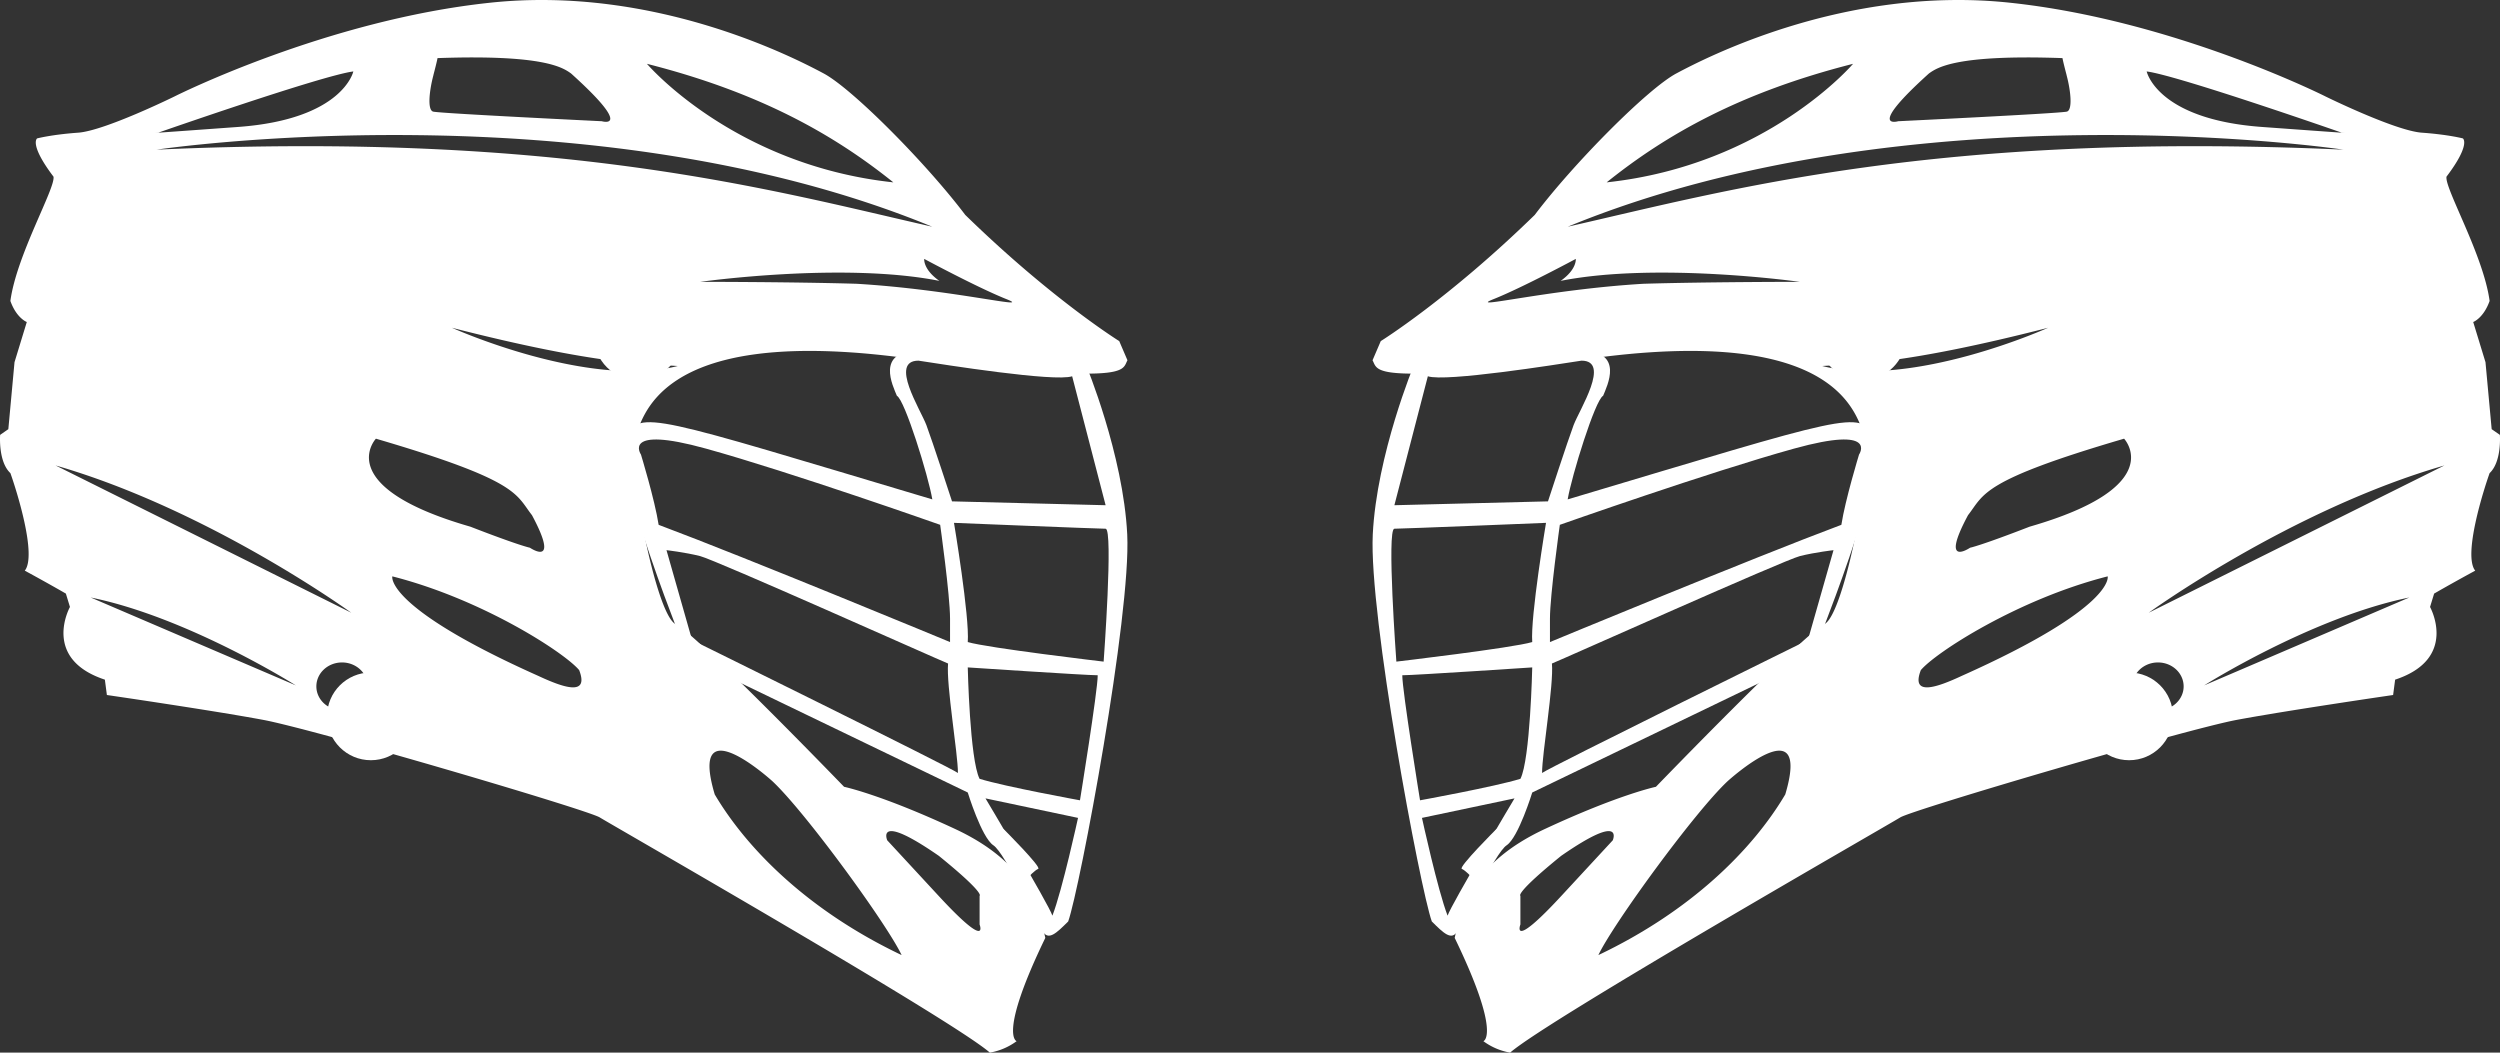 <svg xmlns="http://www.w3.org/2000/svg" width="57" height="24" viewBox="0 0 57 24">
    <rect x="0" y="0" width="57" height="24" fill="#333333" stroke="none"/>
    <g fill="#fff" fill-rule="nonzero">
        <g>
            <path d="M23.445 20s.143-.155.226-.19c.083-.037-.783-.902-.783-.902s-.504-.232-.562-.241c-.058-.01 1.119 1.333 1.119 1.333z"/>
            <path d="M25.701 12.188c-.09-1.827-.943-3.876-.943-3.876S21.931 8 20.943 8s-.584.802-.494 1.024c.18.09.718 1.827.808 2.362-6.42-1.916-6.644-2.05-7.004-1.426-.358.624 1.437 5.035 1.437 5.035l6.375 3.074s.314 1.024.583 1.203c.27.178.987 1.738 1.122 1.96.136.223.315.045.585-.223.268-.756 1.436-6.994 1.346-8.821zm-4.579-2.495c-.134-.356-.853-1.47-.18-1.47.584.09 3.098.49 3.503.356l.763 2.94-3.502-.088s-.45-1.381-.584-1.738zm-6.51.668s-.448-.668 1.483-.133c1.93.534 5.341 1.738 5.341 1.738s.225 1.603.225 2.138v.535s-4.624-1.917-6.644-2.673c-.09-.58-.404-1.605-.404-1.605zm1.168 4.233l-.584-2.05s.404.045.764.134c.359.09 5.432 2.362 5.656 2.45-.044.491.225 2.05.225 2.496-.18-.133-6.06-3.03-6.06-3.03zm8.215 6.283c-.09-.268-1.526-2.674-1.526-2.674l2.11.445s-.359 1.649-.584 2.229zm.628-2.63s-1.705-.31-2.289-.49c-.224-.445-.269-2.54-.269-2.54s2.693.179 2.963.179c0 .356-.405 2.851-.405 2.851zm.54-3.162s-2.65-.312-3.098-.446c.044-.58-.314-2.718-.314-2.718s3.276.134 3.457.134c.178 0-.045 3.03-.045 3.03z"/>
            <path d="M25.52 7.778s-1.546-.96-3.512-2.878c-.89-1.178-2.575-2.878-3.231-3.227-.655-.349-3.84-2.006-7.584-1.613-3.746.392-7.21 2.137-7.21 2.137s-1.592.784-2.2.828c-.61.044-.937.131-.937.131s-.188.13.374.872c.047.262-.843 1.788-.983 2.834.14.393.374.48.374.48l-.28.916L.19 9.785l-.187.13s-.047.61.234.872c.14.392.609 1.875.328 2.224.562.305.937.523.937.523l.093.305s-.656 1.178.796 1.657l.046.35s2.388.348 3.559.566c1.17.218 7.397 2.05 7.678 2.225.28.174 8.052 4.622 8.895 5.363a1.45 1.45 0 0 0 .61-.261s-.422-.131.654-2.355c-.14-.654-.375-1.701-2.06-2.485-1.686-.785-2.528-.96-2.528-.96s-3.37-3.489-3.838-3.707c-.47-.219-1.124-3.794-.937-4.23.187-.436.467-2.53 5.9-1.875 5.43.654 5.196.349 5.336.087l-.187-.436zm-4.121 11.73c1.076.872.936.916.936.916v.654s.234.611-.936-.654l-1.17-1.265s-.281-.654 1.17.35zm-3.792-1.7c.749.697 2.622 3.27 2.95 3.968-2.108-1.003-3.513-2.398-4.261-3.663-.61-2.05 1.311-.305 1.311-.305zm2.762-13.65c-3.652-.392-5.619-2.703-5.619-2.703 2.576.654 4.26 1.613 5.62 2.704zM9.88 1.718c.092-.35.095-.393.095-.393 2.435-.087 2.857.218 3.044.349 1.451 1.308.702 1.09.702 1.09s-3.606-.174-3.84-.218c-.143-.027-.093-.48 0-.828zm11.375 3.451c-3.682-.836-8.402-2.175-17.684-1.757 0 0 9.845-1.468 17.684 1.757zm-5.832 2.388c-.069.294-.38.481-.695.418-.316-.064-.517-.354-.45-.649.069-.294.38-.481.696-.418.316.064.517.354.449.649zM3.608 3.025s3.746-1.308 4.448-1.396c0 0-.234 1.09-2.622 1.265-2.388.174-1.826.13-1.826.13zm-2.341 7.587c3.505 1.01 6.742 3.358 6.742 3.358l-6.742-3.358zm.796 3.01c2.221.45 4.682 2.005 4.682 2.005l-4.682-2.006zm5.735 2.572c-.323 0-.585-.244-.585-.544 0-.302.262-.546.585-.546.323 0 .585.244.585.546 0 .3-.262.544-.585.544zm.773-6.192c3.277.96 3.183 1.265 3.558 1.744.655 1.222-.047.742-.047.742s-.234-.044-1.358-.48c-3.183-.916-2.153-2.006-2.153-2.006zm3.699 5.407c-3.512-1.57-3.325-2.268-3.325-2.268 2.06.524 3.933 1.745 4.26 2.138.235.61-.373.392-.935.13zm-1.967-7.936c3.354.86 4.494.828 5.15.872-2.06.523-5.15-.872-5.15-.872zm9.223-1.003c-1.498-.044-3.558-.044-3.558-.044s3.25-.458 5.45-.022c-.375-.262-.346-.501-.346-.501s1.216.654 1.872.916c.655.261-1.217-.219-3.418-.349z"/>
            <ellipse cx="14.544" cy="7.667" rx="1" ry="1"/>
            <ellipse cx="8.456" cy="16.333" rx="1" ry="1"/>
        </g>
        <g transform="matrix(-1 0 0 1 57 0)">
            <path d="M23.445 20s.143-.155.226-.19c.083-.037-.783-.902-.783-.902s-.504-.232-.562-.241c-.058-.01 1.119 1.333 1.119 1.333z"/>
            <path d="M25.701 12.188c-.09-1.827-.943-3.876-.943-3.876S21.931 8 20.943 8s-.584.802-.494 1.024c.18.09.718 1.827.808 2.362-6.42-1.916-6.644-2.05-7.004-1.426-.358.624 1.437 5.035 1.437 5.035l6.375 3.074s.314 1.024.583 1.203c.27.178.987 1.738 1.122 1.96.136.223.315.045.585-.223.268-.756 1.436-6.994 1.346-8.821zm-4.579-2.495c-.134-.356-.853-1.47-.18-1.47.584.09 3.098.49 3.503.356l.763 2.94-3.502-.088s-.45-1.381-.584-1.738zm-6.51.668s-.448-.668 1.483-.133c1.93.534 5.341 1.738 5.341 1.738s.225 1.603.225 2.138v.535s-4.624-1.917-6.644-2.673c-.09-.58-.404-1.605-.404-1.605zm1.168 4.233l-.584-2.05s.404.045.764.134c.359.09 5.432 2.362 5.656 2.45-.044.491.225 2.05.225 2.496-.18-.133-6.06-3.03-6.06-3.03zm8.215 6.283c-.09-.268-1.526-2.674-1.526-2.674l2.11.445s-.359 1.649-.584 2.229zm.628-2.63s-1.705-.31-2.289-.49c-.224-.445-.269-2.54-.269-2.54s2.693.179 2.963.179c0 .356-.405 2.851-.405 2.851zm.54-3.162s-2.65-.312-3.098-.446c.044-.58-.314-2.718-.314-2.718s3.276.134 3.457.134c.178 0-.045 3.03-.045 3.03z"/>
            <path d="M25.52 7.778s-1.546-.96-3.512-2.878c-.89-1.178-2.575-2.878-3.231-3.227-.655-.349-3.84-2.006-7.584-1.613-3.746.392-7.21 2.137-7.21 2.137s-1.592.784-2.2.828c-.61.044-.937.131-.937.131s-.188.13.374.872c.047.262-.843 1.788-.983 2.834.14.393.374.48.374.48l-.28.916L.19 9.785l-.187.13s-.047.61.234.872c.14.392.609 1.875.328 2.224.562.305.937.523.937.523l.093.305s-.656 1.178.796 1.657l.046.35s2.388.348 3.559.566c1.17.218 7.397 2.05 7.678 2.225.28.174 8.052 4.622 8.895 5.363a1.45 1.45 0 0 0 .61-.261s-.422-.131.654-2.355c-.14-.654-.375-1.701-2.06-2.485-1.686-.785-2.528-.96-2.528-.96s-3.37-3.489-3.838-3.707c-.47-.219-1.124-3.794-.937-4.23.187-.436.467-2.53 5.9-1.875 5.43.654 5.196.349 5.336.087l-.187-.436zm-4.121 11.73c1.076.872.936.916.936.916v.654s.234.611-.936-.654l-1.17-1.265s-.281-.654 1.17.35zm-3.792-1.7c.749.697 2.622 3.27 2.95 3.968-2.108-1.003-3.513-2.398-4.261-3.663-.61-2.05 1.311-.305 1.311-.305zm2.762-13.65c-3.652-.392-5.619-2.703-5.619-2.703 2.576.654 4.26 1.613 5.62 2.704zM9.88 1.718c.092-.35.095-.393.095-.393 2.435-.087 2.857.218 3.044.349 1.451 1.308.702 1.09.702 1.09s-3.606-.174-3.84-.218c-.143-.027-.093-.48 0-.828zm11.375 3.451c-3.682-.836-8.402-2.175-17.684-1.757 0 0 9.845-1.468 17.684 1.757zm-5.832 2.388c-.069.294-.38.481-.695.418-.316-.064-.517-.354-.45-.649.069-.294.38-.481.696-.418.316.064.517.354.449.649zM3.608 3.025s3.746-1.308 4.448-1.396c0 0-.234 1.09-2.622 1.265-2.388.174-1.826.13-1.826.13zm-2.341 7.587c3.505 1.01 6.742 3.358 6.742 3.358l-6.742-3.358zm.796 3.01c2.221.45 4.682 2.005 4.682 2.005l-4.682-2.006zm5.735 2.572c-.323 0-.585-.244-.585-.544 0-.302.262-.546.585-.546.323 0 .585.244.585.546 0 .3-.262.544-.585.544zm.773-6.192c3.277.96 3.183 1.265 3.558 1.744.655 1.222-.047.742-.047.742s-.234-.044-1.358-.48c-3.183-.916-2.153-2.006-2.153-2.006zm3.699 5.407c-3.512-1.57-3.325-2.268-3.325-2.268 2.06.524 3.933 1.745 4.26 2.138.235.61-.373.392-.935.13zm-1.967-7.936c3.354.86 4.494.828 5.15.872-2.06.523-5.15-.872-5.15-.872zm9.223-1.003c-1.498-.044-3.558-.044-3.558-.044s3.25-.458 5.45-.022c-.375-.262-.346-.501-.346-.501s1.216.654 1.872.916c.655.261-1.217-.219-3.418-.349z"/>
            <ellipse cx="14.544" cy="7.667" rx="1" ry="1"/>
            <ellipse cx="8.456" cy="16.333" rx="1" ry="1"/>
        </g>
    </g>
</svg>
